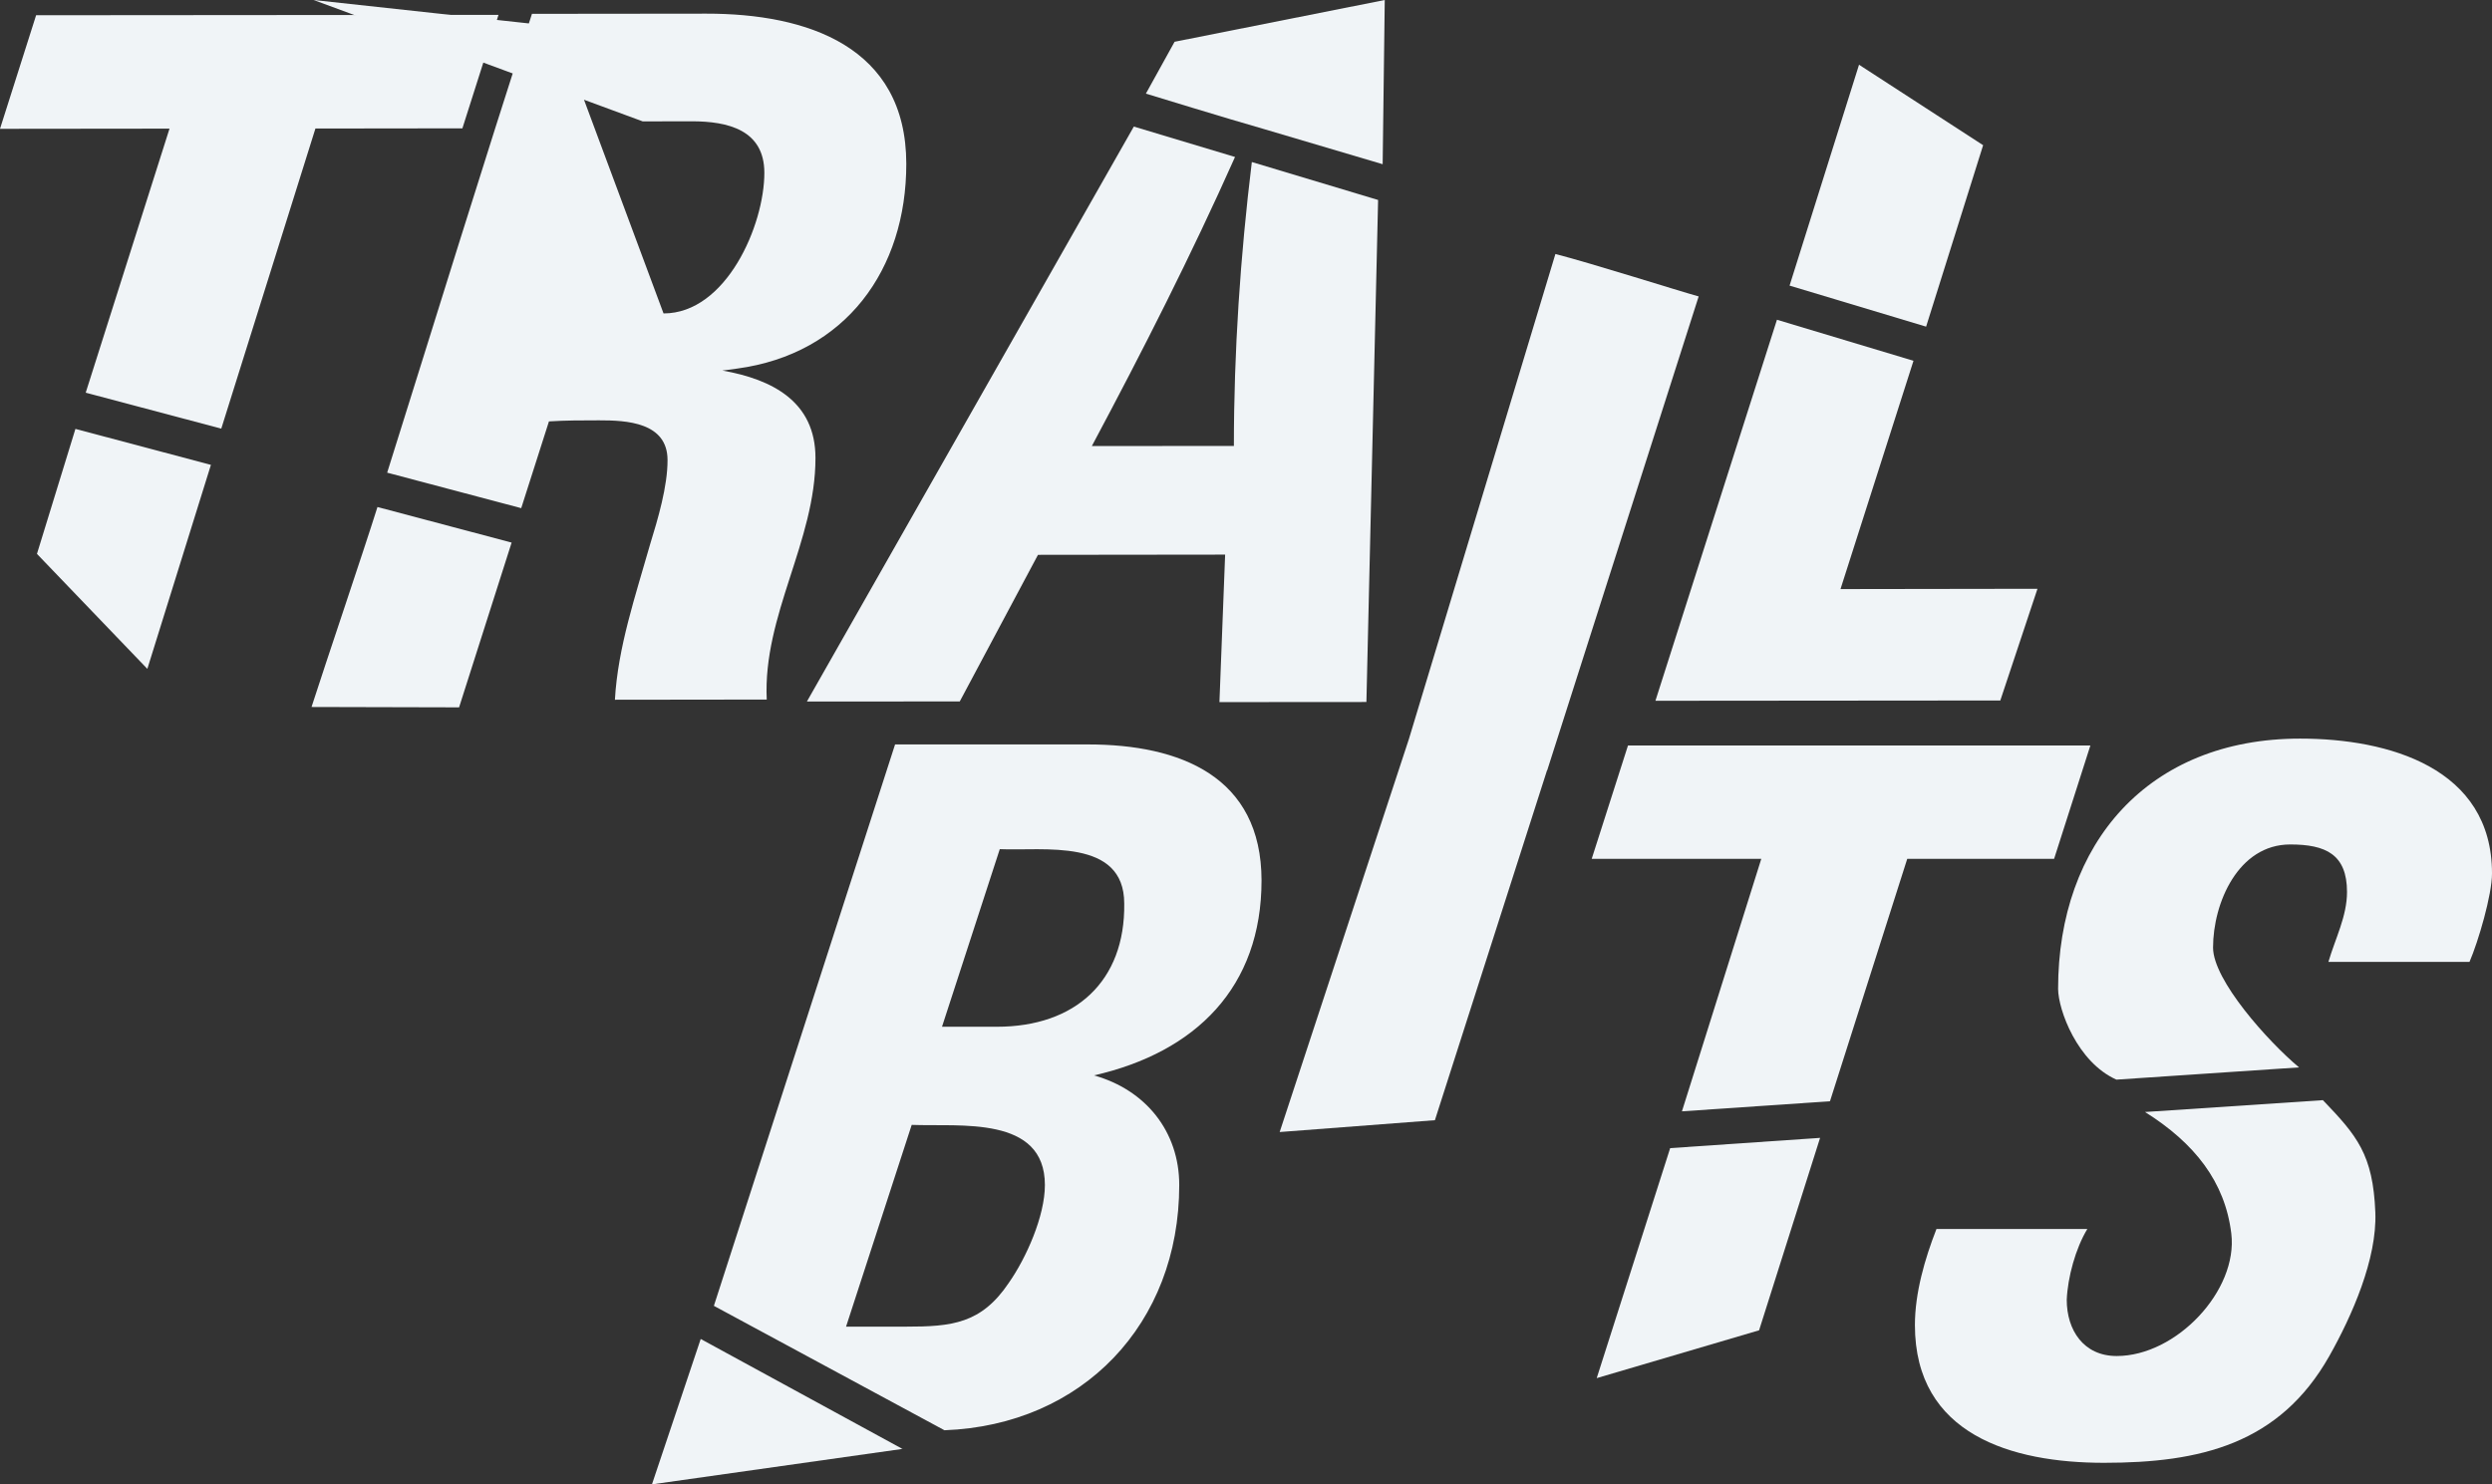         <svg width="94" height="56" viewBox="0 0 94 56" fill="none" xmlns="http://www.w3.org/2000/svg">
          <rect x="0" y="0" width="94" height="56" fill="#333333" stroke="none"/>
          <path d="M34.039 54.662L26.431 50.515L24.592 56L34.025 54.665C33.996 54.665 33.982 54.665 34.039 54.662Z" fill="#F0F4F7"/>
          <path d="M34.039 54.662L34.025 54.665C34.06 54.665 34.12 54.662 34.039 54.662Z" fill="#F0F4F7"/>
          <path d="M60.229 51.992L66.354 50.188L68.655 42.928L63 43.315L60.229 51.992Z" fill="#F0F4F7"/>
          <path d="M74.805 5.478L70.124 2.442L67.504 10.775L72.654 12.323L74.805 5.478Z" fill="#F0F4F7"/>
          <path d="M43.224 3.532C43.224 3.532 46.396 4.505 47.647 4.86L52.155 6.195L52.234 0L44.306 1.576L43.224 3.532Z" fill="#F0F4F7"/>
          <path d="M11.751 26.672L17.317 26.686L19.299 20.47L14.238 19.128C13.701 20.836 12.3 24.965 11.751 26.672Z" fill="#F0F4F7"/>
          <path d="M1.394 20.896L5.558 25.234L7.956 17.538L2.845 16.181L1.394 20.896Z" fill="#F0F4F7"/>
          <path d="M89.599 45.736C89.513 43.557 88.907 42.843 87.621 41.505L80.912 41.952C82.782 43.127 83.929 44.583 84.166 46.535C84.427 48.68 82.098 51.158 79.844 51.158C78.586 51.158 77.959 50.171 77.959 49.038C77.994 48.193 78.292 47.096 78.736 46.365H78.7H73.045C72.601 47.501 72.232 48.783 72.232 49.99C72.232 54.126 75.891 55.187 79.363 55.187C82.983 55.187 85.979 54.491 87.864 51.158C88.713 49.652 89.67 47.494 89.599 45.736Z" fill="#F0F4F7"/>
          <path d="M18.804 0.561L1.362 0.575L0 4.86L6.394 4.853L3.233 14.815L8.347 16.171L11.898 4.849L17.442 4.842L18.804 0.561Z" fill="#F0F4F7"/>
          <path d="M20.707 15.898C21.335 15.858 21.965 15.858 22.593 15.858C23.628 15.855 25.18 15.93 25.18 17.357C25.184 18.344 24.814 19.59 24.521 20.541C23.969 22.483 23.306 24.422 23.195 26.399L28.922 26.392C28.771 23.207 30.764 20.424 30.76 17.275C30.76 15.152 29.133 14.311 27.248 13.98L27.8 13.906C31.903 13.352 34.19 10.168 34.186 6.177C34.182 1.754 30.448 0.511 26.642 0.515L20.066 0.522C18.195 6.273 16.421 12.056 14.604 17.832L19.661 19.171L20.707 15.898ZM24.245 4.58L26.094 4.576C27.463 4.576 28.828 4.903 28.832 6.515C28.835 8.492 27.395 11.825 25.029 11.825L21 .998 11.829L24.245 4.58Z" fill="#F0F4F7"/>
          <path d="M36.203 26.463L39.153 20.932L46.213 20.924L45.998 26.488L51.542 26.484L51.983 7.544L47.22 6.113C46.786 9.667 46.543 13.26 46.543 16.824H46.507L41.185 16.828C43.099 13.242 44.934 9.628 46.586 5.922L42.769 4.775L30.437 26.466L36.203 26.463Z" fill="#F0F4F7"/>
          <path d="M75.453 26.427L76.855 22.213L69.425 22.224L72.178 13.611L67.028 12.063L62.444 26.438L75.453 26.427Z" fill="#F0F4F7"/>
          <path d="M41.041 28.085H33.763L26.928 49.265L35.626 53.959C40.834 53.763 44.482 49.947 44.482 44.707C44.482 42.694 43.224 41.121 41.267 40.571C45.113 39.694 47.586 37.241 47.586 33.215C47.582 29.292 44.514 28.085 41.041 28.085ZM38.049 48.403C37.013 49.94 35.906 50.05 34.168 50.05H31.914L34.39 42.438C36.2 42.51 39.414 42.073 39.414 44.707C39.414 45.875 38.716 47.451 38.049 48.403ZM37.605 38.736H35.533L37.712 32.036C39.339 32.111 42.407 31.6 42.407 34.089C42.446 37.017 40.561 38.736 37.605 38.736Z" fill="#F0F4F7"/>
          <path d="M58.671 9.582L53.148 27.872L48.27 42.708L54.126 42.261L58.355 29.062H58.362L64.075 11.183C63.279 10.963 60.111 9.955 58.671 9.582Z" fill="#F0F4F7"/>
          <path d="M61.409 28.124L60.04 32.402H66.437L63.444 41.927L69.028 41.547L71.942 32.402H77.482L78.851 28.124H61.409Z" fill="#F0F4F7"/>
          <path d="M86.761 27.865C81.034 27.865 77.633 31.816 77.633 37.309C77.64 38.107 78.36 40.074 79.833 40.731L86.721 40.269C85.549 39.289 83.478 36.978 83.478 35.75C83.478 34.064 84.428 31.859 86.388 31.859C87.718 31.859 88.531 32.225 88.531 33.652C88.531 34.568 88.087 35.409 87.829 36.29H93.151C93.484 35.519 94 33.762 94 32.956C94.004 28.962 90.087 27.865 86.761 27.865Z" fill="#F0F4F7"/>
        </svg>